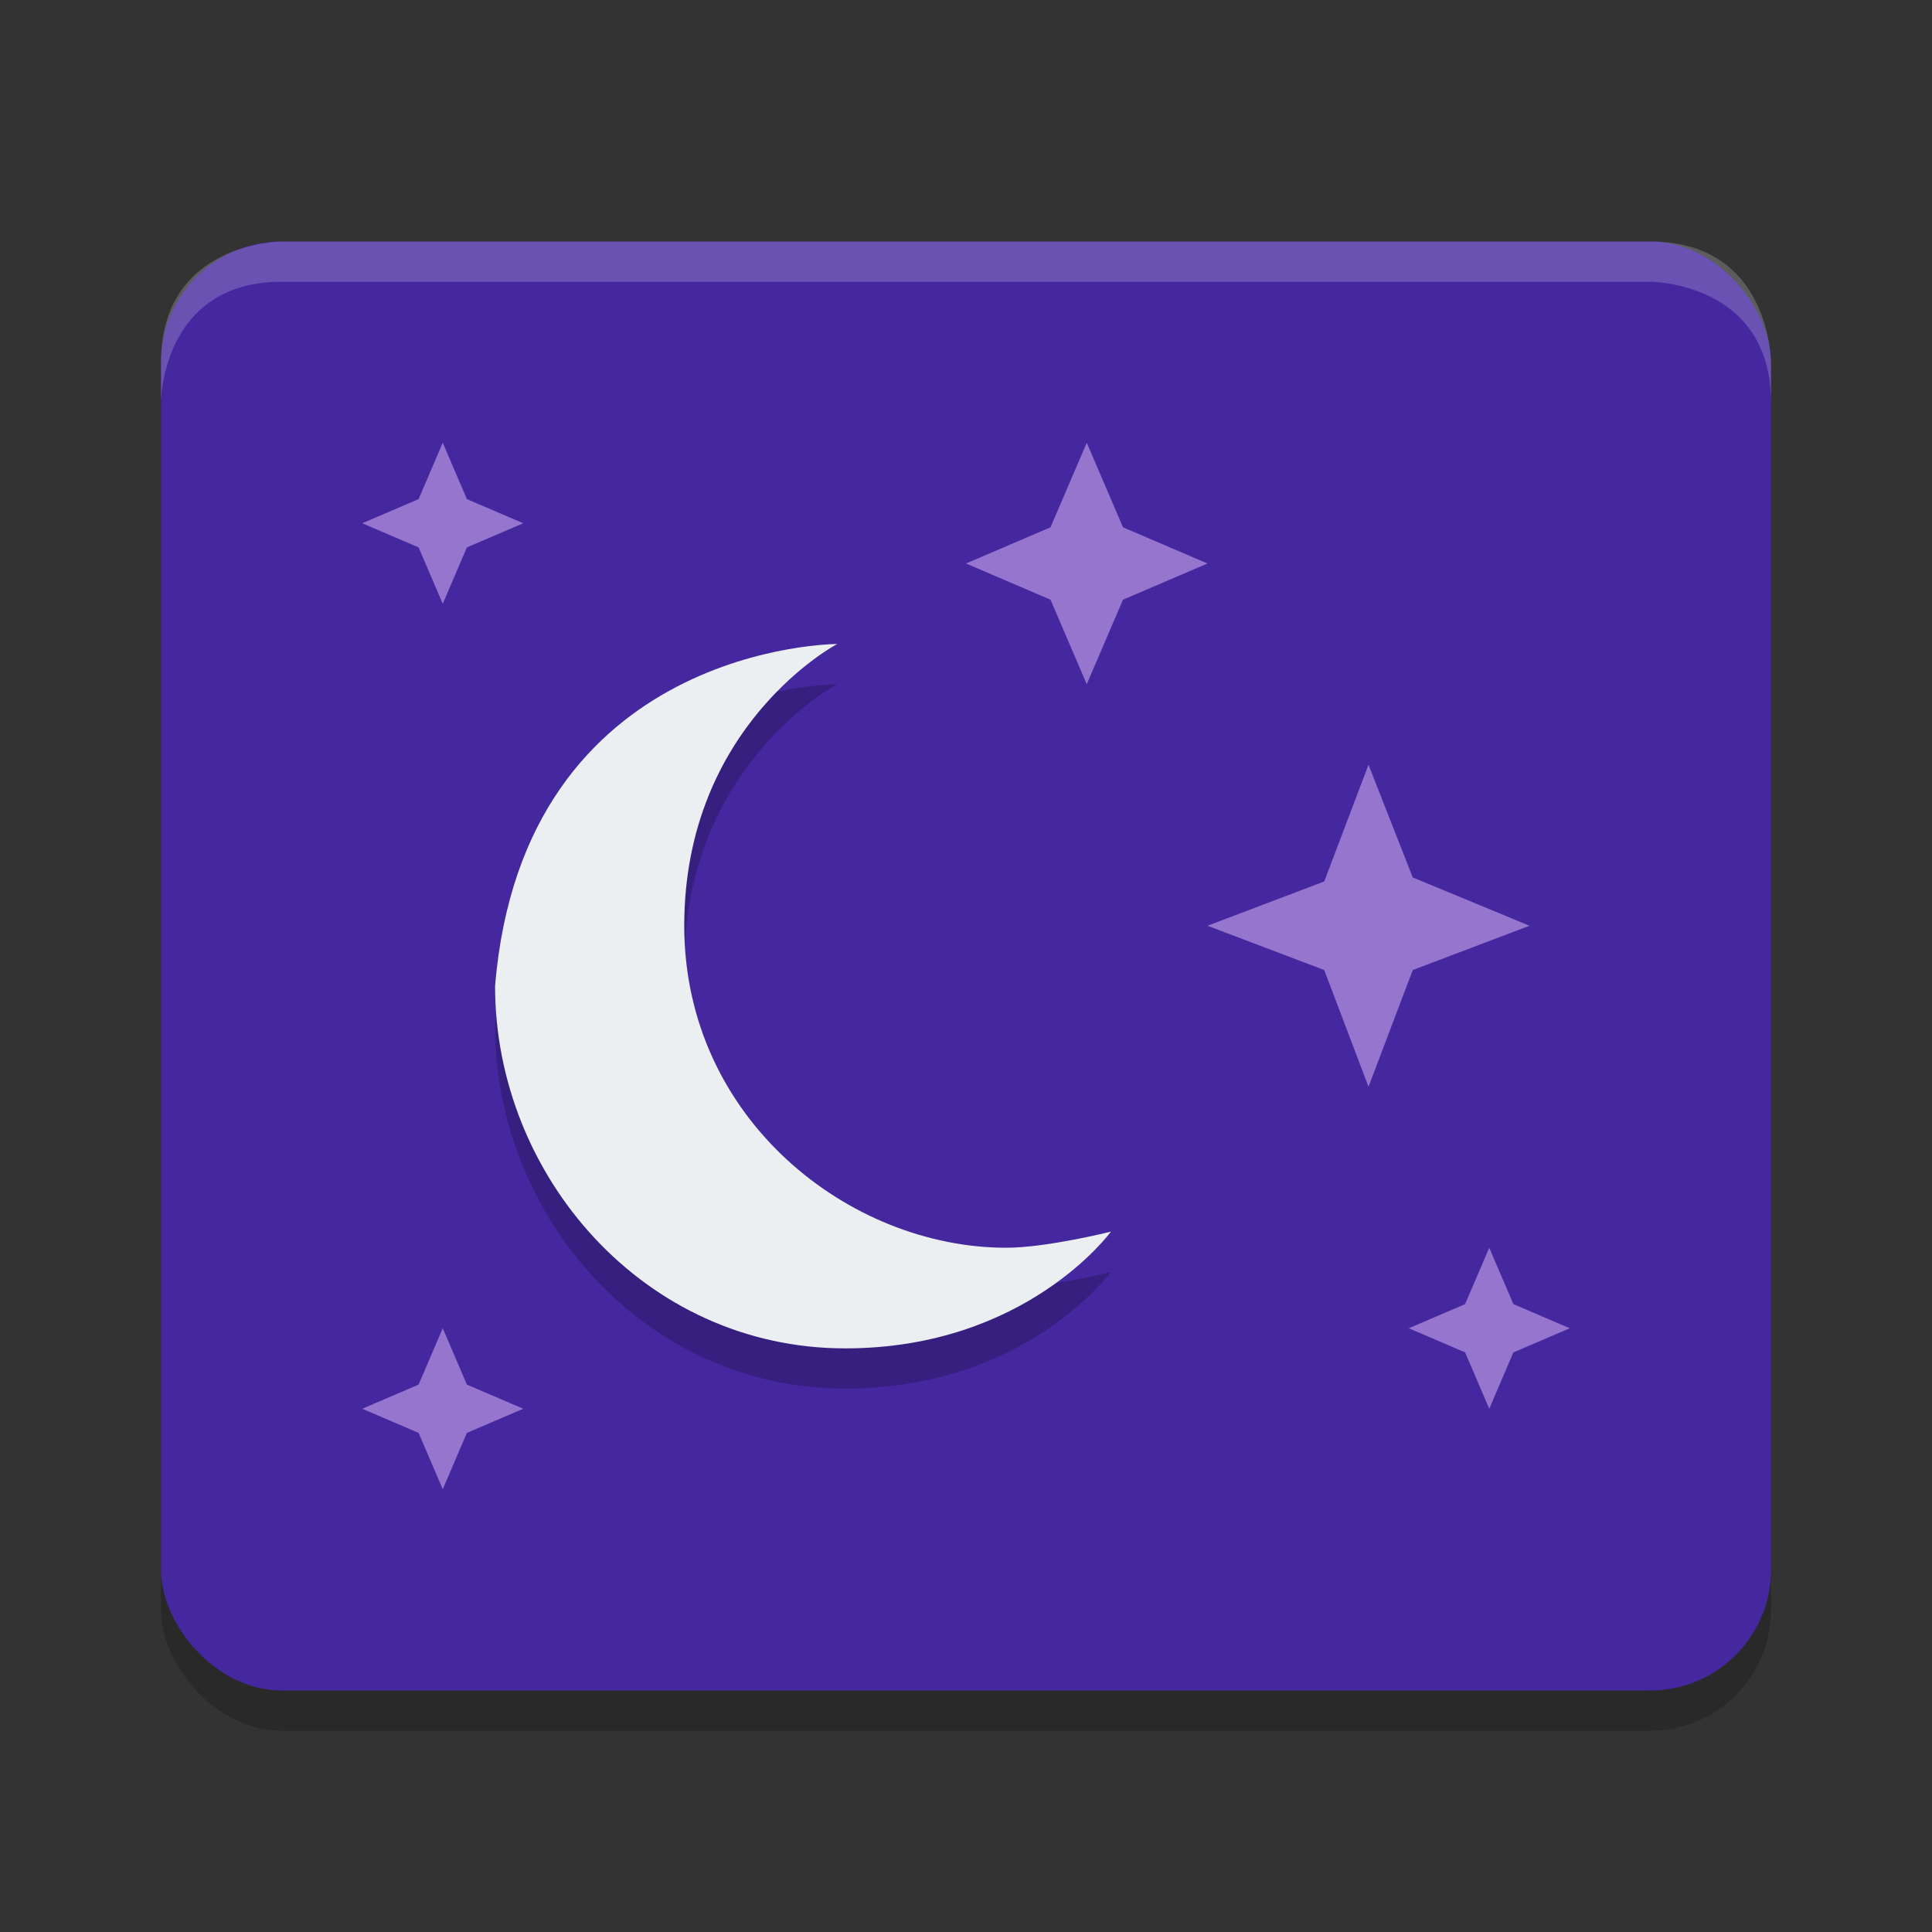 <svg viewBox="0 0 48 48"><rect x="0" y="0" width="48" height="48" fill="#333333" stroke="none"/><rect height="36" opacity=".2" rx="3" width="40" x="4" y="7"/><rect fill="#4527a0" height="36" rx="3" width="40" x="4" y="6"/><path d="m7 6s-3 0-3 3v1s0-3 3-3h34s3 0 3 3v-1s0-3-3-3z" fill="#fff" opacity=".2"/><path d="m11 11-.6 1.4-1.4.6 1.4.6.6 1.4.6-1.4 1.4-.6-1.4-.6zm16 0-.9 2.1-2.1.9 2.1.9.9 2.1.9-2.1 2.1-.9-2.1-.9zm7 8-1.1 2.9-2.9 1.1 2.9 1.1 1.1 2.9 1.1-2.9 2.9-1.1-2.9-1.2zm3 12-.6 1.4-1.4.6 1.4.6.6 1.4.6-1.4 1.4-.6-1.4-.6zm-26 2-.6 1.4-1.4.6 1.4.6.6 1.4.6-1.4 1.4-.6-1.4-.6z" fill="#9575cd"/><path d="m20.8 17s-7.8 0-8.5 8.5c0 4.7 3.7 9 8.7 9 4.5 0 6.6-2.9 6.6-2.9s-1.6.4-2.6.4c-3.9 0-8-3.2-8-8 0-5 3.8-7 3.8-7z" opacity=".2"/><path d="m20.8 16s-7.8 0-8.5 8.5c0 4.7 3.7 9 8.7 9 4.5 0 6.6-2.9 6.6-2.9s-1.6.4-2.6.4c-3.9 0-8-3.2-8-8 0-5 3.8-7 3.8-7z" fill="#eceff1"/></svg>